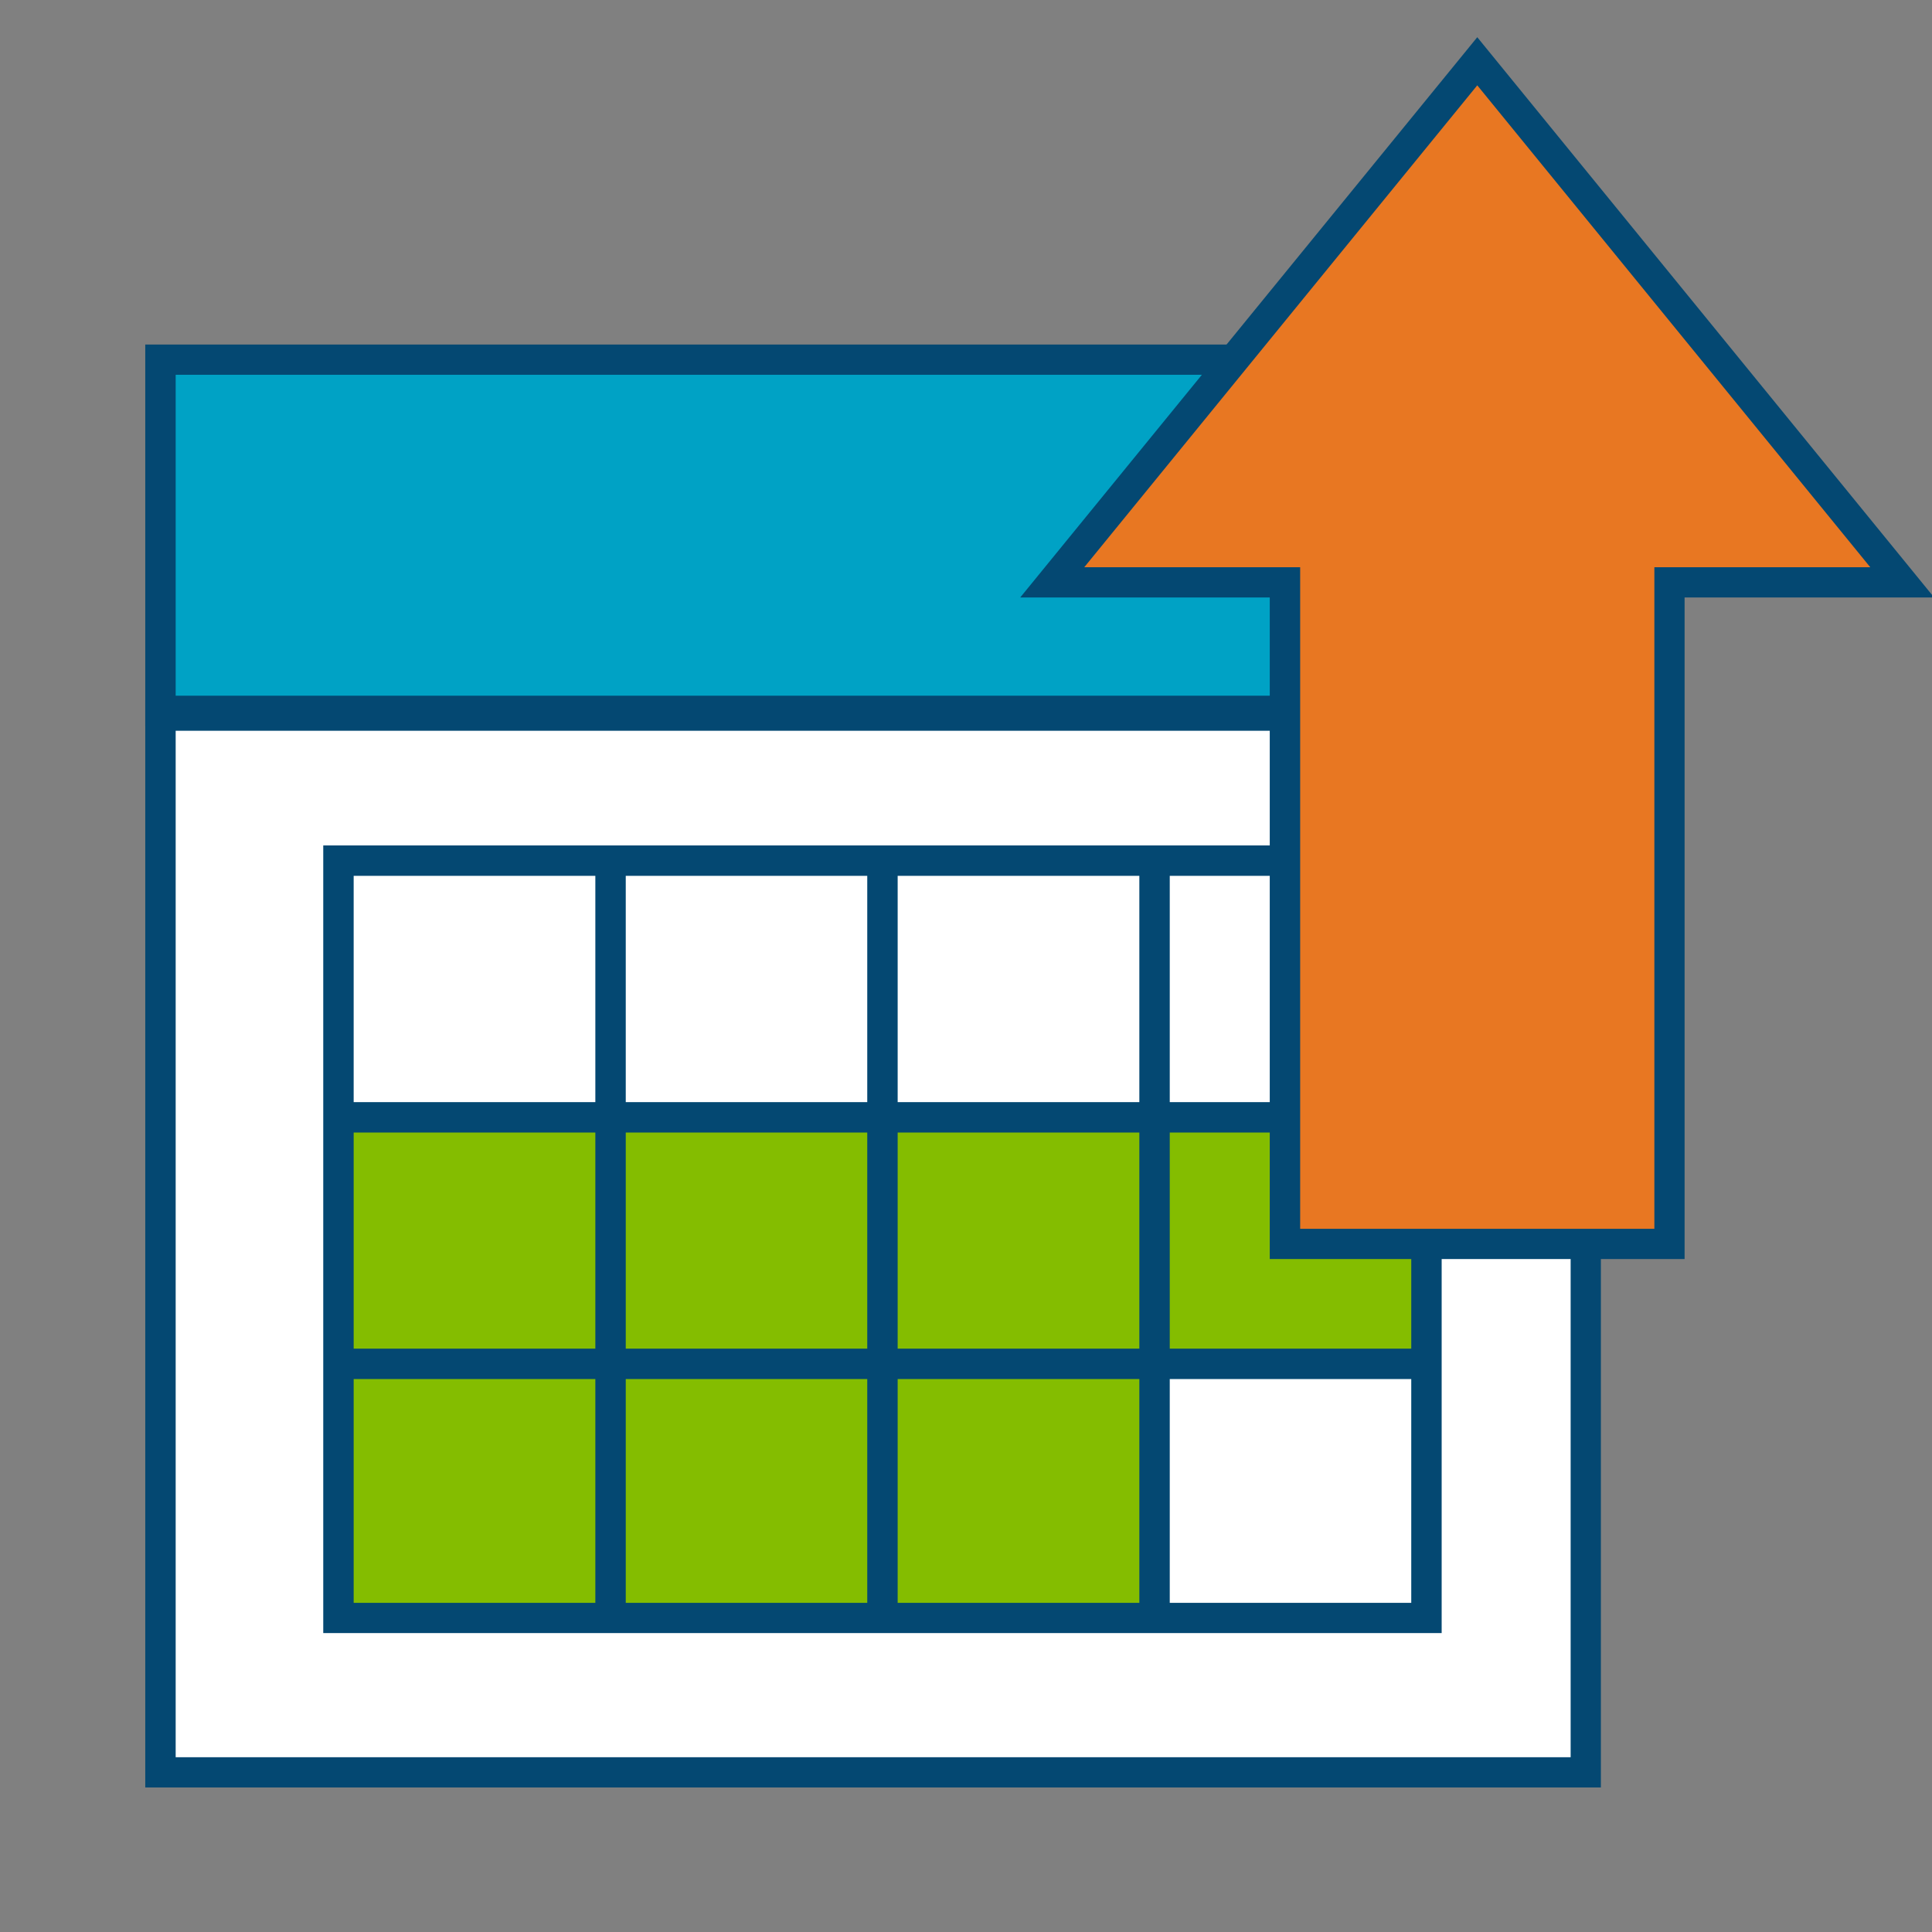 <?xml version="1.0" encoding="UTF-8"?>
<svg id="Layer_1" data-name="Layer 1" xmlns="http://www.w3.org/2000/svg" viewBox="0 0 108 108">
  <rect x="0" y="0" width="108" height="108" fill="#808080" stroke="none"/>
  <g id="PopulationHealthManagement">
    <g id="higherPath">
      <rect x="64.59" y="76.4" width="15.1" height="13.99" fill="#fff"/>
      <rect x="18.58" y="48.21" width="61.1" height="14.19" fill="#fff"/>
      <rect x="64.59" y="62.41" width="15.1" height="13.99" fill="#84bd00"/>
      <rect x="18.76" y="62.48" width="45.82" height="27.91" fill="#84bd00"/>
      <path d="M8.92,39.74v59.07h79.67v-59.07H8.92ZM79.87,90.58H18.74v-42.35h61.13v42.35Z" fill="#fff"/>
      <g id="higherPath-2" data-name="higherPath">
        <g>
          <rect x="8.97" y="20.11" width="79.67" height="19.63" fill="#00a2c5"/>
          <path d="M89.49,40.59H8.12v-21.33h81.37v21.33ZM9.82,38.89h77.98v-17.94H9.82v17.94Z" fill="#044872"/>
        </g>
        <g>
          <path d="M80.58,91.29H18.07v-44.03h62.52v44.03h0ZM19.77,89.6h59.12v-40.64H19.77v40.64Z" fill="#044872"/>
          <rect x="33.28" y="48.11" width="1.7" height="42.33" fill="#044872"/>
          <rect x="18.92" y="61.61" width="60.82" height="1.7" fill="#044872"/>
          <rect x="18.92" y="75.39" width="60.82" height="1.7" fill="#044872"/>
          <rect x="48.48" y="48.11" width="1.7" height="42.33" fill="#044872"/>
          <rect x="63.69" y="48.11" width="1.7" height="42.33" fill="#044872"/>
        </g>
      </g>
      <path d="M89.49,99.92H8.12v-60.77h81.37v60.77ZM9.82,98.23h77.98v-57.38H9.82v57.38Z" fill="#044872"/>
      <polygon points="93.33 69.54 93.33 32.56 106.34 32.56 82.58 3.43 58.81 32.56 71.82 32.56 71.82 69.54 93.33 69.54" fill="#e87722"/>
      <path d="M94.18,70.38h-23.2v-36.98h-13.95L82.58,2.08l25.54,31.32h-13.95v36.98ZM72.67,68.69h19.81V31.71h12.07l-21.97-26.94-21.97,26.94h12.07v36.98h0Z" fill="#044872"/>
    </g>
  </g>
</svg>